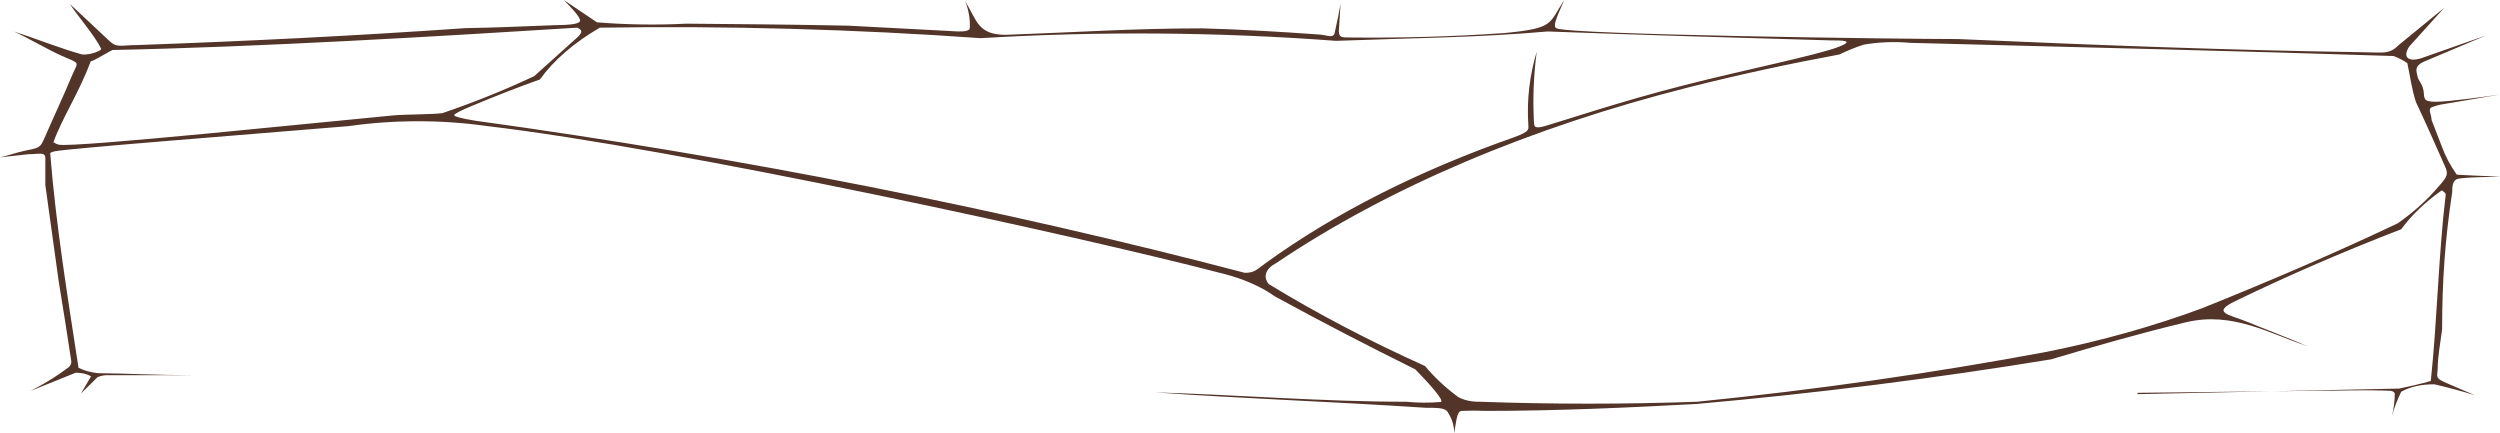 <svg width="277" height="48" viewBox="0 0 277 48" fill="none" xmlns="http://www.w3.org/2000/svg">
<path fill-rule="evenodd" clip-rule="evenodd" d="M236.865 43.524L256.417 43.301C259.242 43.301 262.067 43.178 264.892 43.301C265.019 43.322 265.13 43.364 265.211 43.422C265.291 43.48 265.337 43.55 265.341 43.623C265.333 44.45 265.228 45.276 265.027 46.096C265.275 45.187 265.62 44.287 266.058 43.4C266.534 43.13 267.107 42.918 267.74 42.778C268.373 42.637 269.053 42.571 269.735 42.584C271.275 42.936 272.773 43.34 274.22 43.796L271.17 42.485C269.87 41.916 270.004 41.867 270.094 40.927C270.094 39.444 270.408 37.96 270.587 36.476C270.587 31.233 270.901 26.584 271.708 21.267C271.708 20.797 271.708 20.105 272.202 19.858C272.695 19.61 276.686 19.61 277 19.561C276.596 19.561 272.247 19.388 272.202 19.338C271.482 18.321 270.927 17.27 270.543 16.198C270.184 15.233 269.78 14.269 269.421 13.305C269.421 12.711 268.973 12.068 269.421 11.895C269.834 11.72 270.307 11.594 270.812 11.524L277 10.473C275.536 10.684 271.383 11.274 269.87 11.277C268.39 11.277 268.659 10.856 268.525 10.04C268.39 9.224 267.942 8.952 267.852 8.433C267.762 7.913 267.448 7.369 268.525 6.85L275.453 3.927L268.614 6.331C266.82 7.023 266.148 6.331 266.955 5.144L270.81 0.873L265.834 4.946C264.713 6.059 264.175 5.811 261.843 5.787C246.955 5.564 232.111 4.995 216.999 4.328C210.811 4.328 174.084 3.858 172.469 3.141C171.931 2.918 172.691 1.508 173.318 0C171.57 2.671 172.245 3.116 166.729 3.66C161.078 4.054 155.383 4.219 149.689 4.155C148.567 4.155 148.388 4.155 148.343 3.437L148.559 0C148.559 0.717 148.029 2.869 147.895 3.586C147.76 4.303 147.132 3.907 146.28 3.833C141.796 3.512 137.626 3.264 133.231 3.141C125.563 3.141 119.15 3.586 111.437 3.858C108.343 3.858 108.253 2.275 106.952 0.148C107.348 1.155 107.514 2.185 107.446 3.215C107.132 3.561 106.325 3.512 104.845 3.413L93.993 2.844C88.028 2.72 82.109 2.671 76.055 2.621C72.753 2.79 69.425 2.74 66.145 2.473C66.145 2.473 62.871 0.272 62.467 0C62.871 0.42 64.441 1.954 64.261 2.349C64.082 2.745 62.602 2.77 61.346 2.794C57.983 2.918 54.934 3.066 51.57 3.116C39.149 3.981 27.579 4.55 15.112 4.995C13.408 4.995 12.96 5.342 12.108 4.526C11.256 3.709 8.814 1.45 7.737 0.436C8.634 1.821 10.538 3.981 11.211 5.416C11.211 5.688 9.641 6.182 9.014 6.009C6.771 5.391 3.7 4.183 1.547 3.491C3.027 4.159 5.292 5.49 6.727 6.133C8.924 7.122 8.7 6.726 8.027 8.26C6.996 10.733 5.919 13.008 4.888 15.382C4.44 16.371 4.395 16.371 2.691 16.717C1.659 16.94 1.031 17.212 0 17.434L3.139 17.088C4.26 17.088 5.023 16.791 5.023 17.509C5.023 18.226 5.023 19.512 5.023 20.501L6.502 31.159C6.996 34.102 7.444 37.045 7.893 39.988C7.933 40.228 7.839 40.47 7.623 40.68C6.366 41.638 4.939 42.524 3.363 43.326L8.386 41.298C8.704 41.295 9.02 41.329 9.314 41.397C9.607 41.465 9.871 41.566 10.09 41.694C9.731 42.337 9.328 42.98 8.969 43.598L10.807 41.793C11.077 41.671 11.403 41.594 11.749 41.57H21.301C17.534 41.57 13.991 41.373 10.852 41.348C10.05 41.262 9.306 41.056 8.7 40.754C7.489 32.865 6.188 24.878 5.561 16.964C5.681 16.87 5.854 16.801 6.054 16.767C7.623 16.445 26.144 15.011 38.655 13.972C43.685 13.255 48.962 13.255 53.992 13.972C75.069 16.445 119.105 26.04 135.697 30.368C137.877 30.94 139.782 31.787 141.258 32.841C146.37 35.635 151.527 38.306 156.819 40.927C158.433 42.584 160.047 44.389 159.644 44.538C158.38 44.649 157.091 44.64 155.832 44.513C146.505 44.513 137.222 43.746 127.939 43.474C137.67 44.167 147.536 44.488 157.94 45.181C159.195 45.181 159.913 45.181 160.317 45.527C160.863 46.316 161.137 47.155 161.124 48C161.393 46.442 161.438 45.527 161.976 45.527C162.841 45.485 163.711 45.485 164.577 45.527C172.379 45.527 180.182 45.181 187.985 44.76C201.259 43.579 214.38 41.927 227.268 39.815C232.156 38.355 237.044 36.946 242.201 35.709C247.358 34.473 251.484 36.971 255.654 38.355C253.367 37.366 251.17 36.55 249.062 35.685C246.955 34.819 244.982 34.671 247.672 33.36C253.53 30.521 259.668 27.863 266.058 25.397C267.185 23.855 268.694 22.407 270.543 21.094C270.757 21.21 270.911 21.355 270.991 21.515C270.184 28.142 270.049 35.462 269.332 42.213C268.197 42.532 267.029 42.812 265.834 43.054L236.82 43.672L236.865 43.524ZM188.03 44.513C180.011 44.797 171.968 44.797 163.949 44.513C163.509 44.522 163.071 44.48 162.662 44.391C162.253 44.301 161.882 44.166 161.572 43.994C160.128 42.923 158.896 41.771 157.895 40.556C151.719 37.776 145.933 34.742 140.585 31.481C140.255 31.096 140.155 30.664 140.3 30.246C140.445 29.828 140.828 29.446 141.392 29.156C153.776 20.813 169.451 14.139 187.223 9.645C192.636 8.283 198.174 7.078 203.815 6.034C204.644 5.623 205.545 5.258 206.506 4.946C208.173 4.657 209.939 4.59 211.663 4.748C229.914 5.218 248.39 5.663 265.206 6.207C265.788 6.424 266.303 6.691 266.731 6.998C267.045 8.457 267.224 9.867 267.673 11.277C268.749 13.552 270.094 16.593 270.901 18.424C271.26 19.24 271.26 19.512 270.139 20.723C268.931 22.158 267.426 23.511 265.655 24.754C258.659 28.068 251.394 31.184 243.995 34.151C238.646 36.138 232.879 37.757 226.82 38.974C214.153 41.342 201.189 43.193 188.03 44.513ZM137.895 30.22C110.573 23.066 82.032 17.425 52.691 13.379C51.077 13.131 50.315 12.884 50.315 12.76C50.315 12.637 51.032 12.241 52.377 11.697C54.799 10.683 57.31 9.694 59.822 8.804C61.351 6.676 63.604 4.728 66.459 3.066C80.558 2.847 94.667 3.236 108.656 4.229C121.754 3.447 134.975 3.547 148.029 4.526C156.505 4.204 163.59 4.179 171.483 3.487C181.438 3.858 192.066 4.179 202.873 4.476C204.129 4.476 205.564 4.476 203.725 5.193C201.169 6.158 193.591 7.666 186.595 9.447C179.599 11.227 173.142 13.403 171.169 13.972C169.913 14.318 170.003 13.972 169.958 13.453C169.824 10.871 169.928 8.288 170.272 5.713C169.485 8.343 169.169 11.011 169.33 13.675C169.33 14.318 169.644 14.516 167.761 15.209C157.157 18.922 147.834 23.645 140.227 29.156C139.016 30.071 138.881 30.269 137.581 30.22H137.895ZM5.875 15.876C6.906 12.983 8.745 10.337 10.045 6.801C10.314 6.801 12.197 5.638 12.467 5.539C28.566 5.218 48.611 4.031 63.947 3.066C64.71 3.363 64.441 3.759 63.678 4.402L59.194 8.433C55.997 9.944 52.594 11.316 49.014 12.538C47.893 12.686 45.023 12.662 43.588 12.785C36.682 13.428 7.982 16.42 6.502 16.025C6.273 15.97 6.084 15.874 5.964 15.753L5.875 15.876Z" fill="#533429"/>
</svg>
